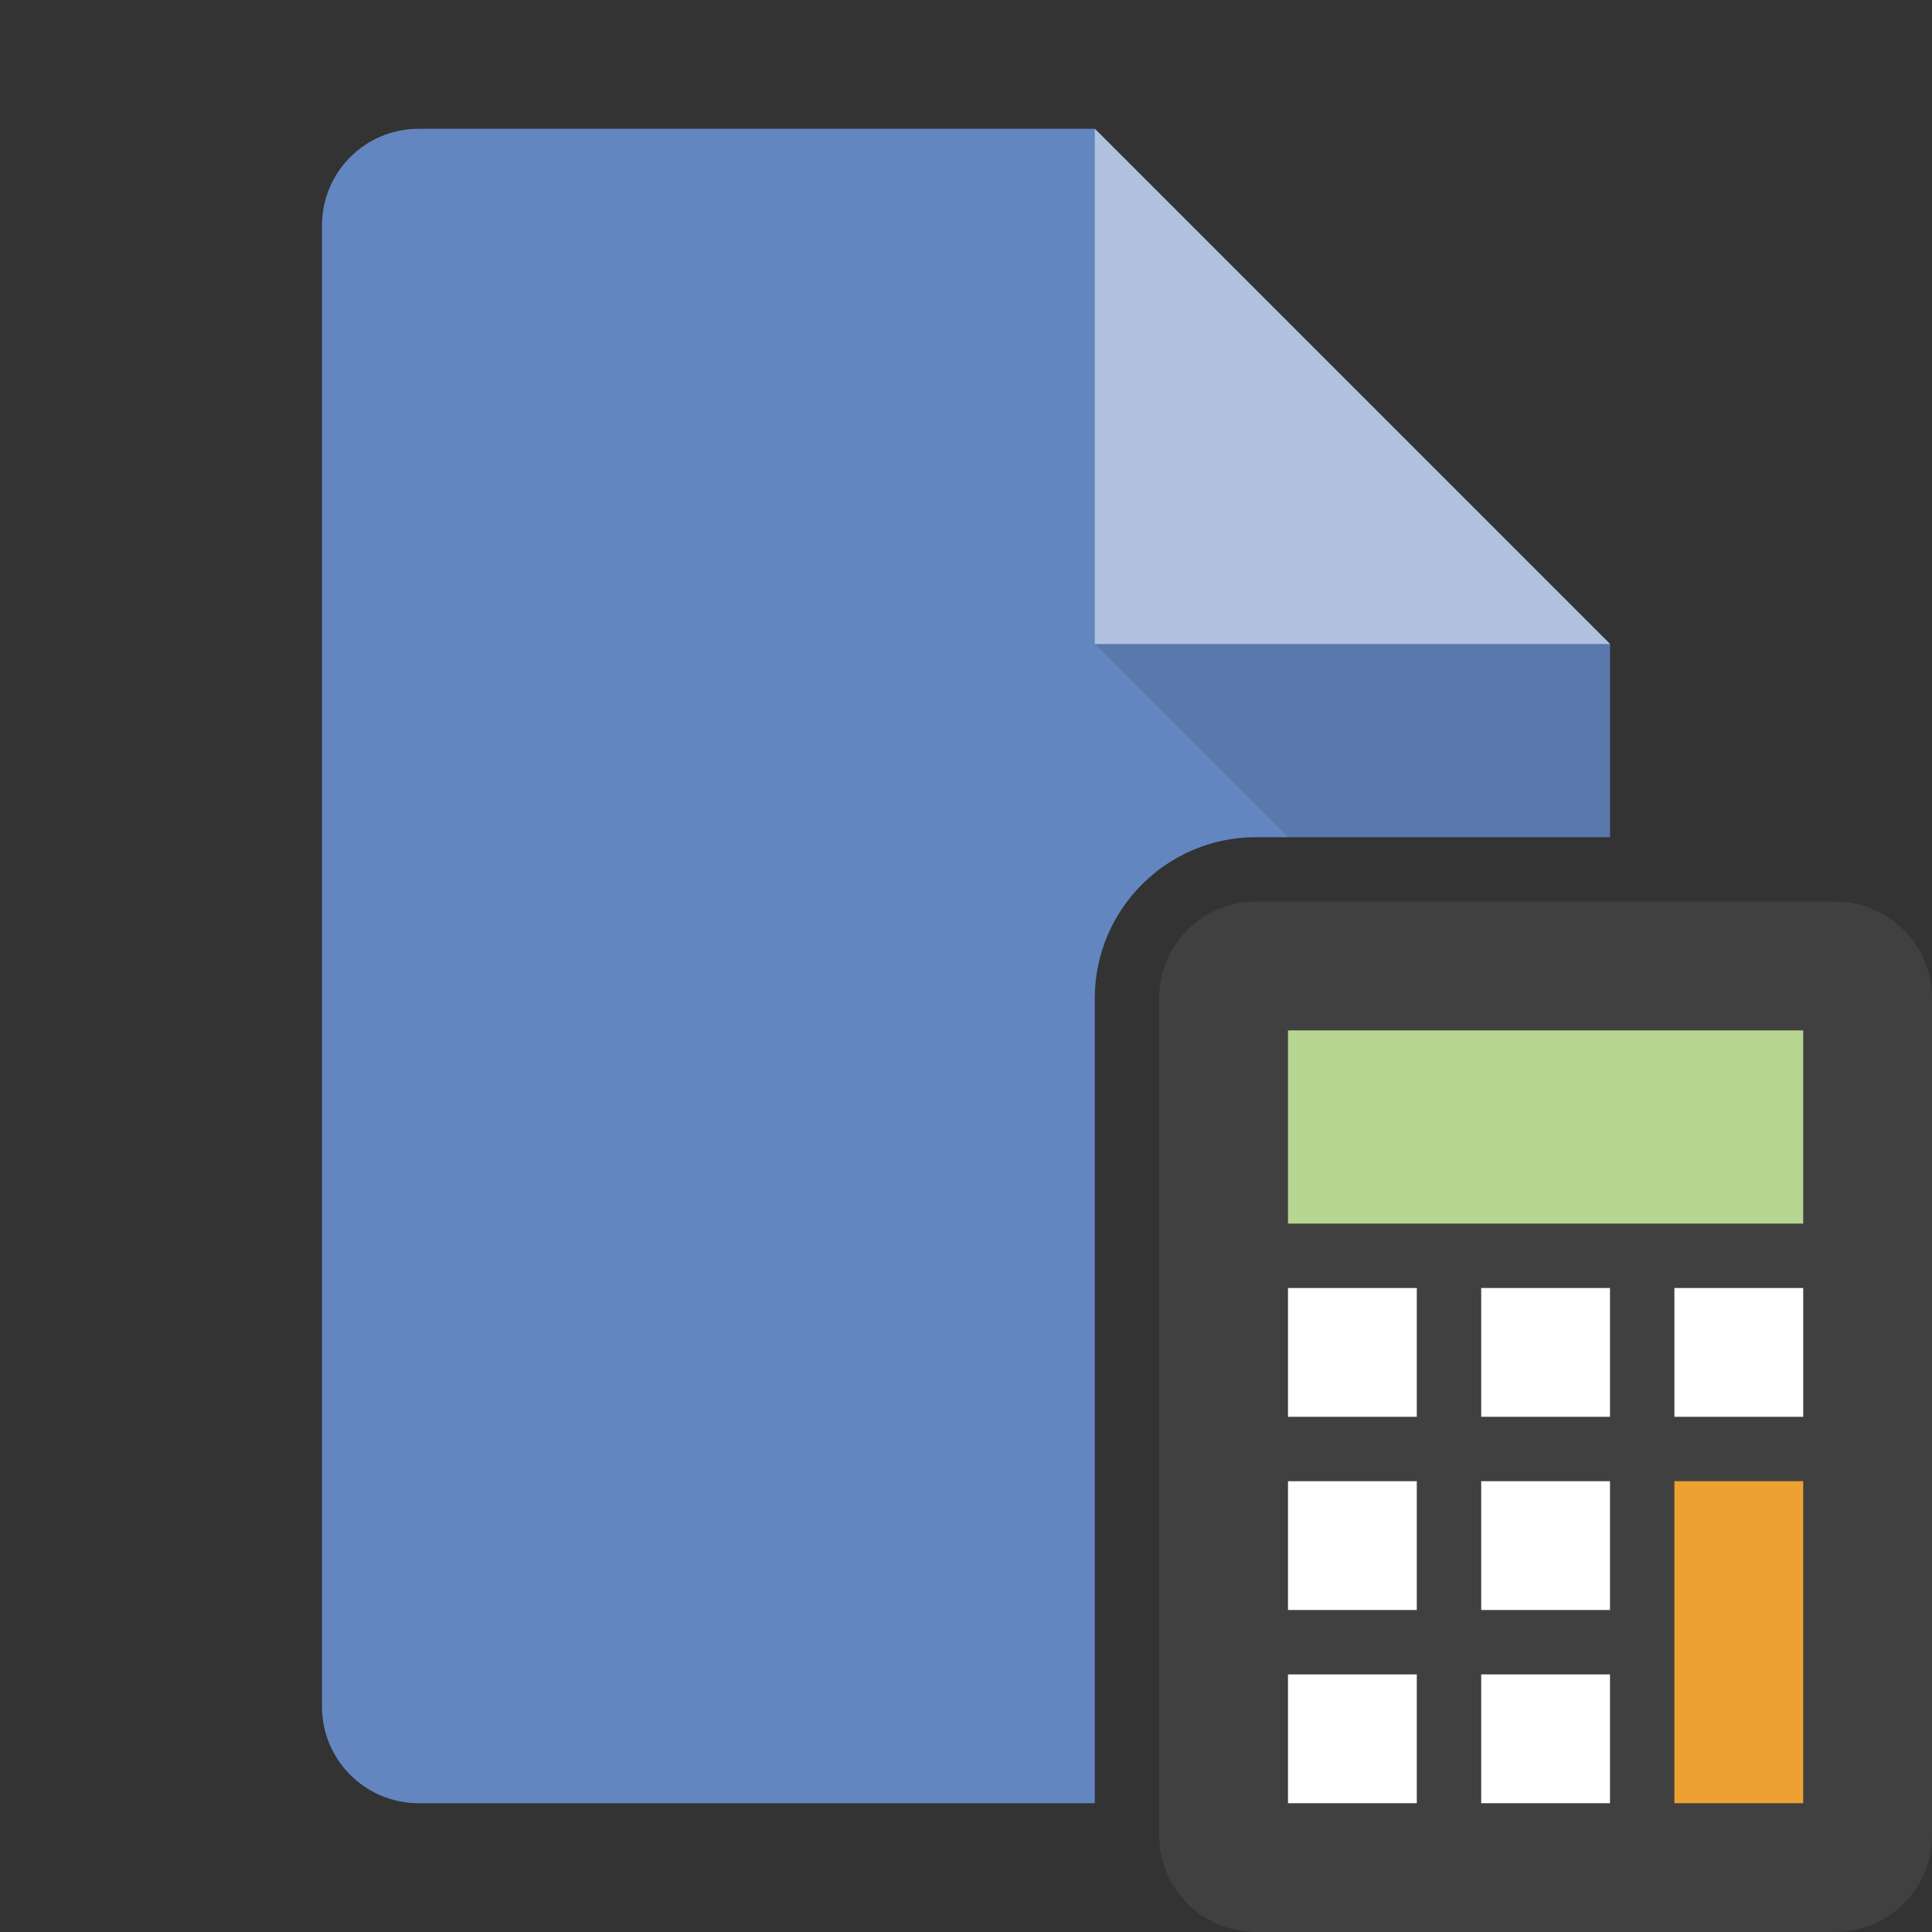 <?xml version="1.0" encoding="utf-8"?>
<!-- Generator: Adobe Illustrator 14.0.0, SVG Export Plug-In . SVG Version: 6.00 Build 43363)  -->
<!DOCTYPE svg PUBLIC "-//W3C//DTD SVG 1.1//EN" "http://www.w3.org/Graphics/SVG/1.1/DTD/svg11.dtd">
<svg version="1.1" id="Layer_1" xmlns="http://www.w3.org/2000/svg" xmlns:xlink="http://www.w3.org/1999/xlink" x="0px" y="0px"
	 width="30px" height="30px" viewBox="0 0 30 30" enable-background="new 0 0 30 30" xml:space="preserve">
<rect x="0" y="0" width="30" height="30" fill="#333333" stroke="none"/>
<g>
	<g>
		<path fill="#6386C0" d="M17,15.5c0-1.378,1.121-2.5,2.5-2.5H25v-3l-8-8H6.5C5.671,2,5,2.671,5,3.5v23C5,27.328,5.671,28,6.5,28H17
			V15.5z"/>
		<polygon fill="#B1C2DF" points="17,2 17,10 25,10 		"/>
		<path fill="#404040" d="M30,28.5c0,0.828-0.672,1.5-1.5,1.5h-9c-0.828,0-1.5-0.672-1.5-1.5v-13c0-0.829,0.672-1.5,1.5-1.5h9
			c0.828,0,1.5,0.671,1.5,1.5V28.5z"/>
		<rect x="20" y="16" fill="#B6D692" width="8" height="3"/>
		<rect x="20" y="20" fill="#FFFFFF" width="2" height="2"/>
		<rect x="23" y="20" fill="#FFFFFF" width="2" height="2"/>
		<rect x="26" y="20" fill="#FFFFFF" width="2" height="2"/>
		<rect x="20" y="23" fill="#FFFFFF" width="2" height="2"/>
		<rect x="23" y="23" fill="#FFFFFF" width="2" height="2"/>
		<rect x="20" y="26" fill="#FFFFFF" width="2" height="2"/>
		<rect x="23" y="26" fill="#FFFFFF" width="2" height="2"/>
		<rect x="26" y="23" fill="#EDA133" width="2" height="5"/>
		<polygon opacity="0.1" points="25,13 25,10 17,10 20,13 		"/>
	</g>
	<rect fill="none" width="30" height="30"/>
</g>
</svg>
